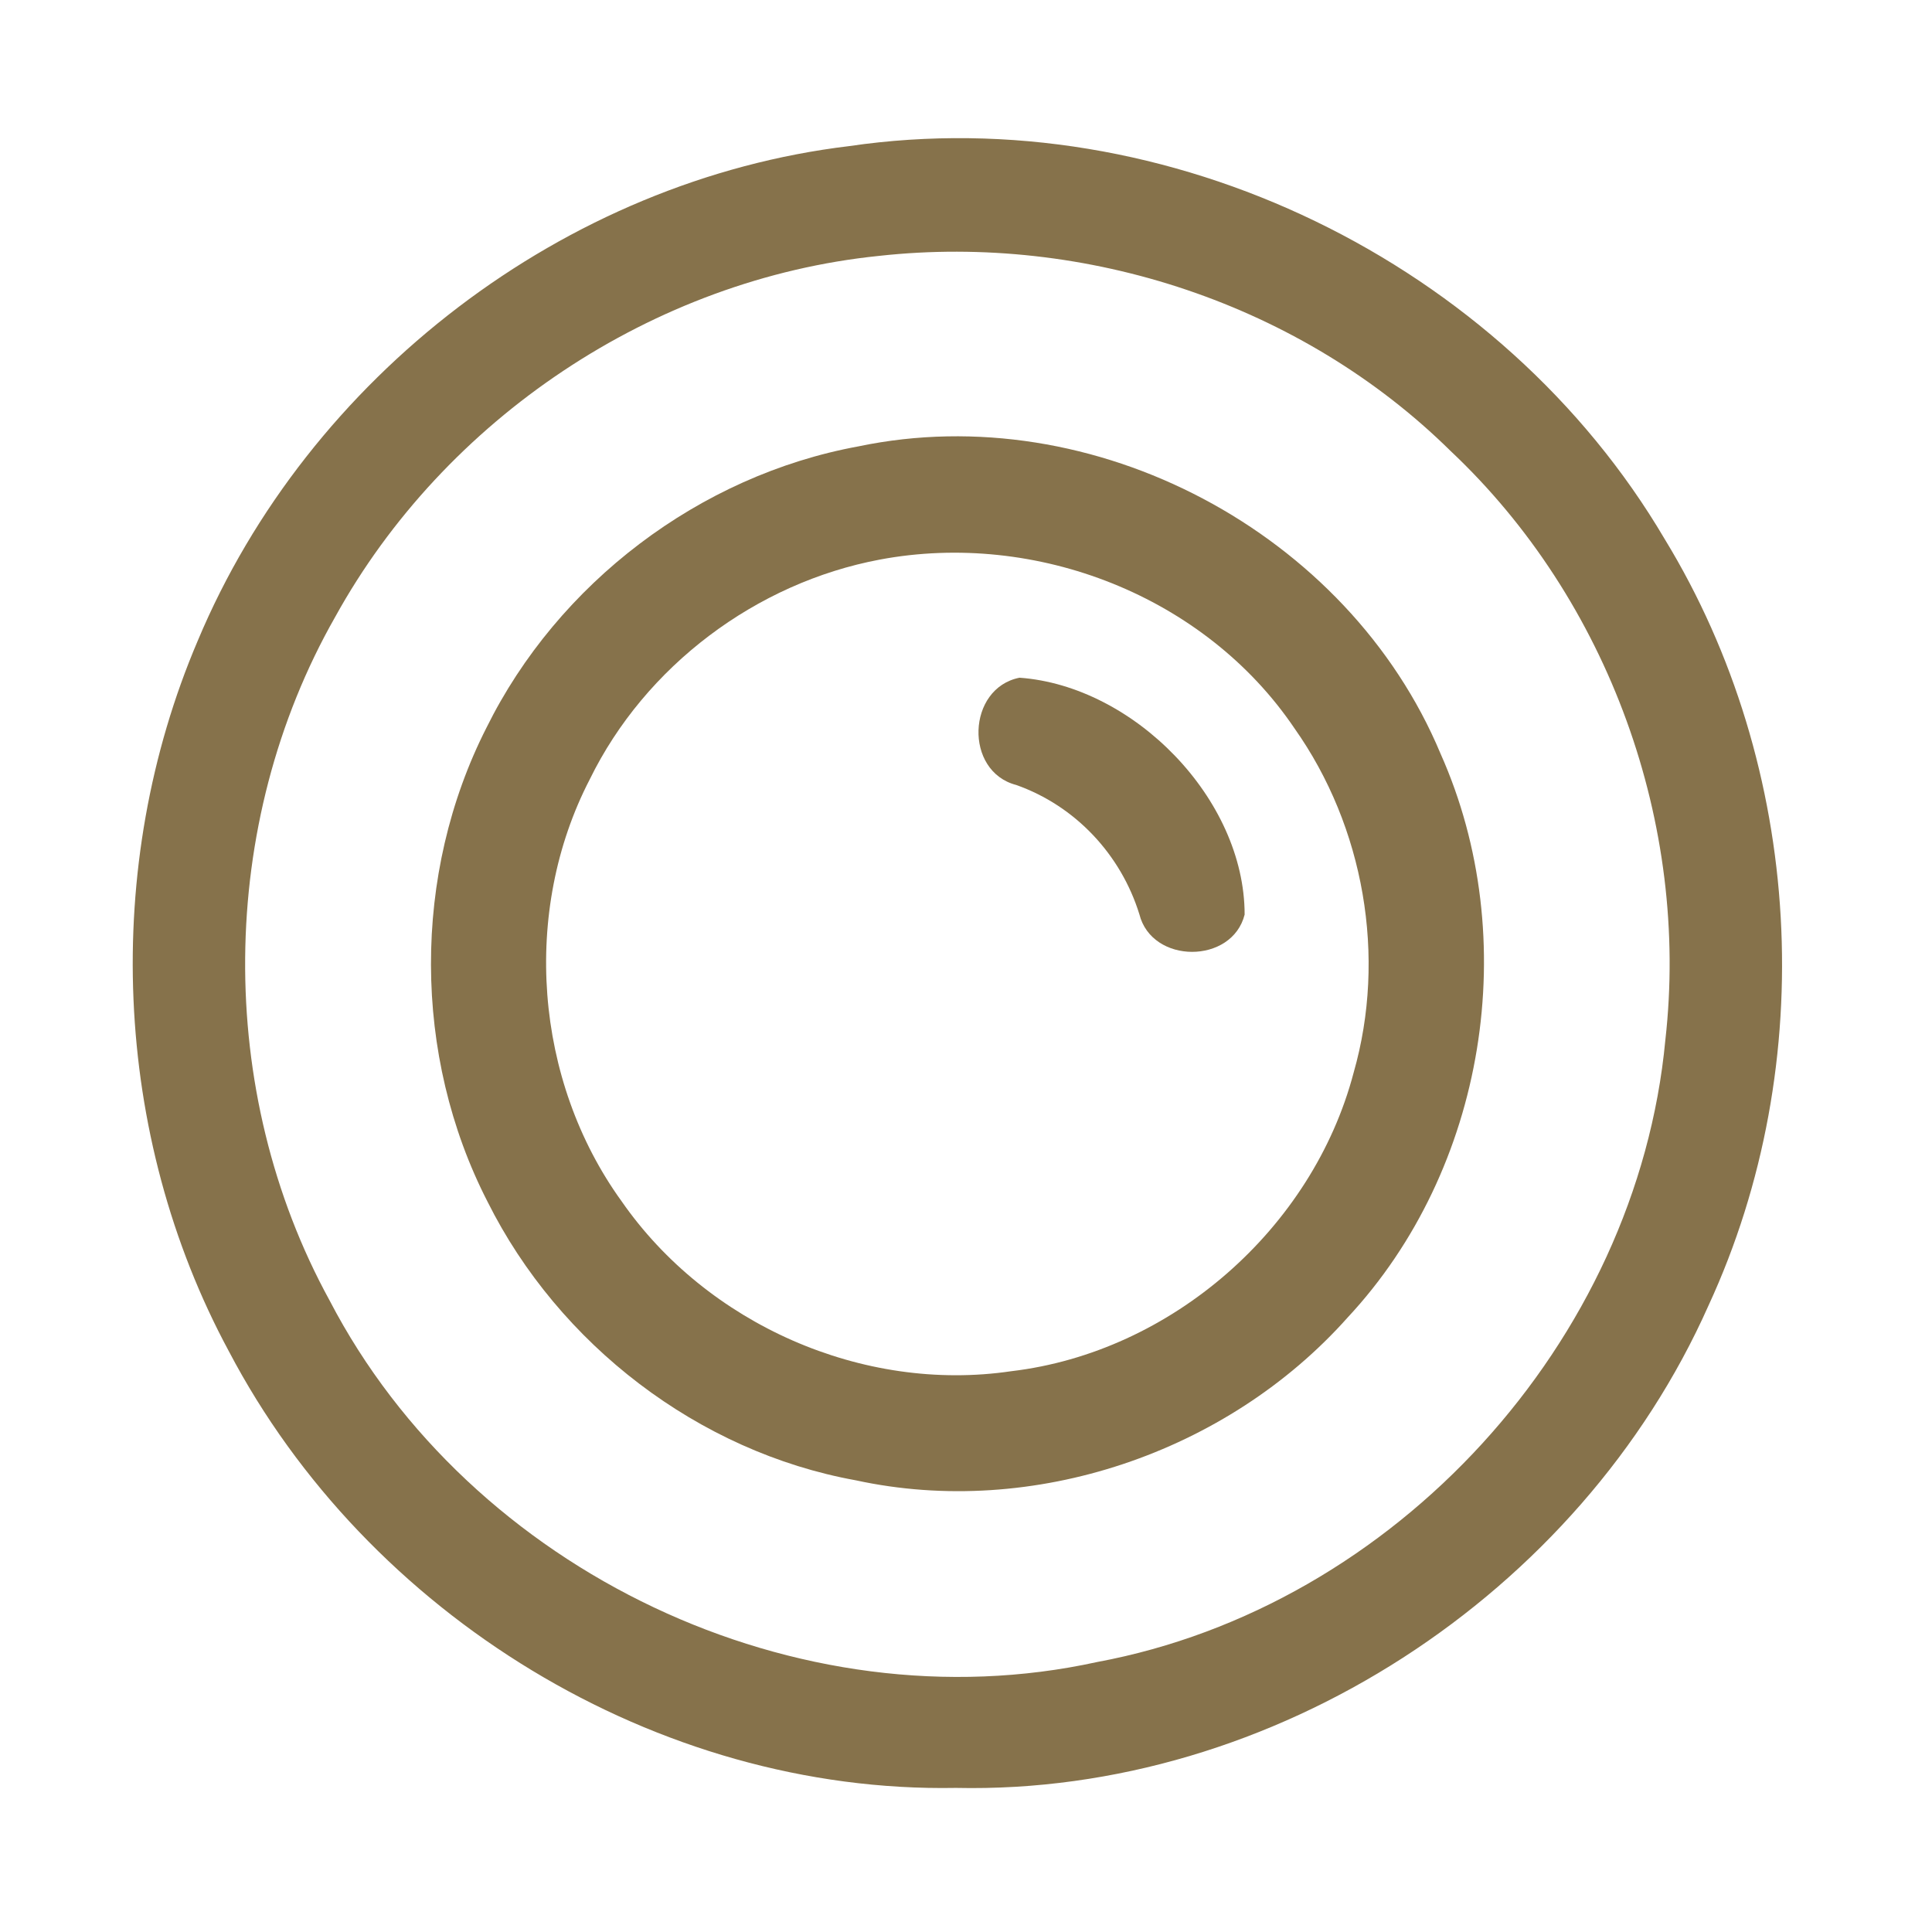 <?xml version="1.0" encoding="UTF-8" ?>
<!DOCTYPE svg PUBLIC "-//W3C//DTD SVG 1.1//EN" "http://www.w3.org/Graphics/SVG/1.1/DTD/svg11.dtd">
<svg width="192pt" height="192pt" viewBox="0 0 192 192" version="1.1" xmlns="http://www.w3.org/2000/svg">
<g id="#86724bff">
<path fill="#86724b" opacity="1.00" d=" M 84.39 14.52 C 116.07 9.87 149.24 26.06 165.44 53.58 C 179.25 76.22 180.91 105.67 169.79 129.74 C 157.02 158.46 126.54 178.37 95.00 177.68 C 65.28 178.22 36.49 160.49 22.74 134.28 C 11.16 112.81 10.09 86.10 19.65 63.68 C 30.64 37.45 56.11 17.91 84.39 14.52 M 87.35 25.43 C 64.93 27.72 44.18 41.61 33.31 61.31 C 21.59 81.90 21.36 108.45 32.75 129.23 C 46.75 156.17 79.30 171.69 109.03 165.17 C 138.64 159.67 162.68 133.35 165.50 103.36 C 167.93 81.92 159.88 59.63 144.17 44.83 C 129.38 30.24 107.94 23.16 87.35 25.43 Z" />
<path fill="#86724b" opacity="1.00" d=" M 85.31 44.36 C 108.67 39.47 133.98 52.93 143.16 74.90 C 151.36 93.28 147.66 116.21 133.92 130.94 C 121.96 144.37 102.67 150.94 85.04 147.11 C 69.40 144.28 55.53 133.60 48.45 119.42 C 41.00 104.92 40.95 86.87 48.34 72.33 C 55.44 57.96 69.52 47.25 85.31 44.36 M 87.44 55.61 C 75.14 57.92 64.12 66.19 58.61 77.45 C 51.81 90.59 53.11 107.38 61.76 119.36 C 70.24 131.59 85.74 138.45 100.49 136.27 C 116.42 134.39 130.44 122.09 134.52 106.61 C 137.82 95.08 135.56 82.17 128.65 72.39 C 119.76 59.23 102.96 52.70 87.44 55.61 Z" />
<path fill="#86724b" opacity="1.00" d=" M 101.32 67.35 C 112.68 68.17 123.69 79.38 123.69 90.89 C 122.45 95.83 114.48 95.84 113.23 90.86 C 111.39 84.92 106.87 80.09 100.99 78.01 C 95.79 76.66 96.09 68.38 101.32 67.35 Z" />
</g>
</svg>
